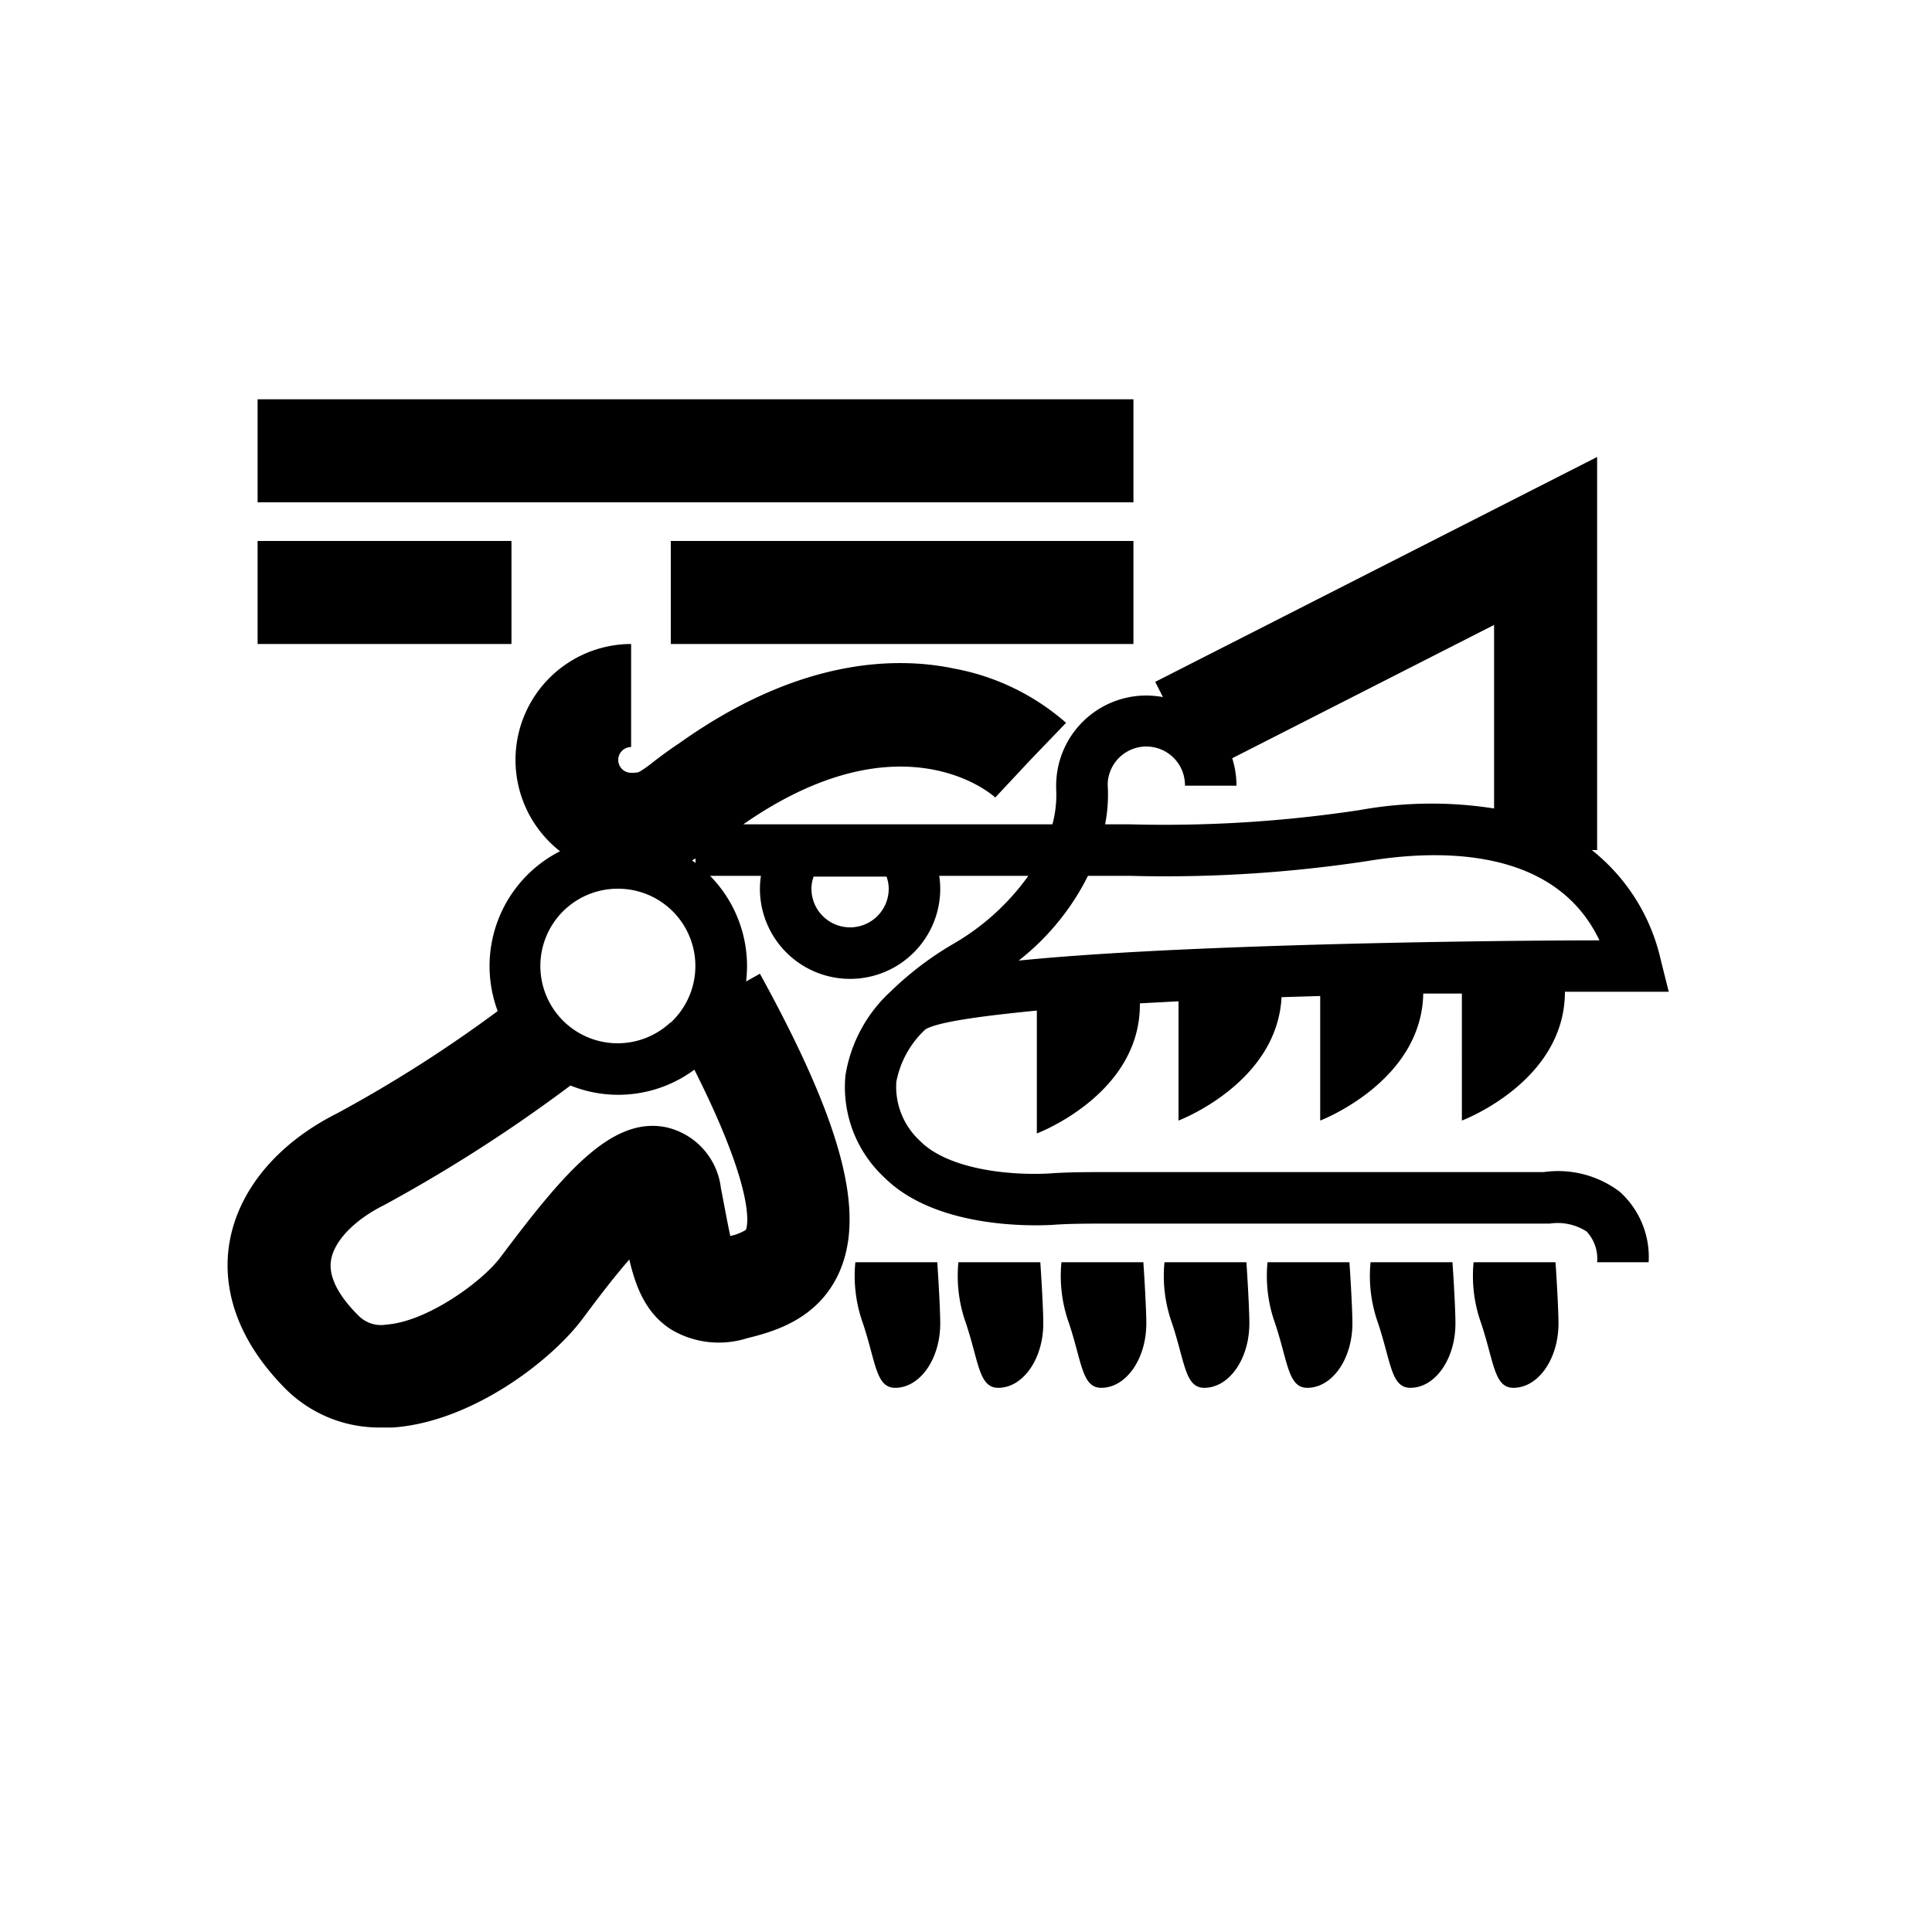 <svg id="Symbols" xmlns="http://www.w3.org/2000/svg" viewBox="0 0 150 150"><title>Ehecatl2 aztec symbol - bold</title><path d="M29.61,110.83q.45,0,.9,0c6.11-.43,12.27-5.17,14.69-8.4.7-.93,2.22-3,3.66-4.64.52,2.23,1.32,4.2,3.26,5.44a7.25,7.25,0,0,0,5.85.68c1.94-.49,5.56-1.39,7.22-5.2,2-4.63.17-11.54-6.19-23.11l-1.07.6A11.48,11.48,0,0,0,58,75a10,10,0,0,0-2.87-7h3.95A6.63,6.63,0,0,0,59,69a7,7,0,0,0,14,0,6.63,6.63,0,0,0-.08-1h6.92A18.56,18.56,0,0,1,74,73.29a25,25,0,0,0-4.81,3.65l-.13.12h0a11.25,11.25,0,0,0-3.42,6.44,9.58,9.58,0,0,0,3,7.9c3.86,3.86,11,3.81,13.06,3.7C83,95,84.51,95,86.29,95H120l.33,0a4.15,4.15,0,0,1,2.85.61A3.08,3.08,0,0,1,124,98h4a6.82,6.82,0,0,0-2.24-5.47,7.93,7.93,0,0,0-5.9-1.53H86.29c-1.85,0-3.39,0-4.85.11-3.29.17-7.88-.38-10-2.52A5.72,5.72,0,0,1,69.59,84a7.45,7.45,0,0,1,2.27-4.09c1-.56,4.07-1,8.64-1.45V88s8-3,8-10v-.1l3-.16V87s7.65-2.89,8-9.58l3-.09V87s7.88-3,8-9.86l3,0V87s8-3,8-10h8.06l-.62-2.48A15.11,15.11,0,0,0,123.59,66H124V35.48L89.69,52.94l.6,1.18A7.83,7.83,0,0,0,89,54a7,7,0,0,0-7,7l0,.25A8.69,8.69,0,0,1,81.71,64h-24C69.92,55.5,77,61.65,77.27,61.92L80,59l2.77-2.88a18.16,18.16,0,0,0-8.63-4.2c-4.71-1-12.23-.75-21.41,5.79-.92.61-1.6,1.13-2.14,1.55a8,8,0,0,1-1,.69A2.29,2.29,0,0,1,49,60a1,1,0,0,1,0-2V50a9,9,0,0,0-5.52,16.09A10,10,0,0,0,38.64,78.5a103.79,103.79,0,0,1-12.43,7.92c-4.67,2.34-7.74,6-8.41,10.15-.43,2.7,0,6.85,4.37,11.26A10.29,10.29,0,0,0,29.61,110.83ZM86,60.92A3,3,0,0,1,92,61h4a7.14,7.14,0,0,0-.33-2.13L116,48.52V62.77a31.24,31.24,0,0,0-10.41.12A101,101,0,0,1,87.71,64H85.8A11.94,11.94,0,0,0,86,60.92ZM84.47,68h3.24a104.53,104.53,0,0,0,18.53-1.16c5.42-.89,14.48-1.12,17.94,6.17-4.64,0-14.36.09-24.21.4s-16.39.72-20.88,1.17A19.29,19.29,0,0,0,84.47,68Zm-21.3.06h5.66A2.79,2.79,0,0,1,69,69a3,3,0,0,1-6,0A2.79,2.79,0,0,1,63.17,68.06ZM54,66.65V67l-.27-.2ZM48,69a6,6,0,0,1,4.1,10.37l-.1.06v0A6,6,0,1,1,48,69ZM25.7,97.85c.24-1.5,1.81-3.13,4.09-4.27a118.16,118.16,0,0,0,14.5-9.3,9.93,9.93,0,0,0,9.62-1.23c5.14,10.21,4,12.43,4,12.44a3.86,3.86,0,0,1-1.21.47c-.14-.62-.28-1.38-.4-2s-.21-1.12-.33-1.72a5.5,5.5,0,0,0-4.12-4.69c-4.32-1-8.11,3.56-13,10.07-1.45,1.93-5.72,5-8.85,5.22a2.44,2.44,0,0,1-2.12-.65C26.72,101.06,25.45,99.41,25.7,97.85Z"/><rect x="20" y="31" width="68" height="8"/><rect x="52.08" y="42" width="35.92" height="8"/><rect x="20" y="42" width="19.71" height="8"/><path d="M85.5,107.75c1.93,0,3.5-2.24,3.5-5,0-.74-.08-2.53-.23-4.75H82.41a10.89,10.89,0,0,0,.59,4.75C84,105.75,84,107.75,85.5,107.75Z"/><path d="M77.5,107.75c1.93,0,3.5-2.24,3.5-5,0-.74-.08-2.53-.23-4.75H74.41a10.89,10.89,0,0,0,.59,4.75C76,105.75,76,107.75,77.5,107.75Z"/><path d="M69.5,107.75c1.93,0,3.5-2.24,3.5-5,0-.74-.08-2.53-.23-4.75H66.41a10.89,10.89,0,0,0,.59,4.75C68,105.75,68,107.75,69.5,107.75Z"/><path d="M90.41,98a10.89,10.89,0,0,0,.59,4.75c1,3,1,5,2.5,5,1.93,0,3.5-2.24,3.5-5,0-.74-.08-2.53-.23-4.75Z"/><path d="M101.5,107.75c1.93,0,3.5-2.24,3.5-5,0-.74-.08-2.53-.23-4.75H98.41a10.89,10.89,0,0,0,.59,4.75C100,105.75,100,107.75,101.5,107.75Z"/><path d="M109.5,107.75c1.93,0,3.5-2.24,3.5-5,0-.74-.08-2.53-.23-4.75h-6.36a10.89,10.89,0,0,0,.59,4.75C108,105.75,108,107.75,109.5,107.75Z"/><path d="M117.5,107.75c1.93,0,3.5-2.24,3.5-5,0-.74-.08-2.53-.23-4.75h-6.36a10.89,10.89,0,0,0,.59,4.75C116,105.75,116,107.75,117.5,107.75Z"/></svg>